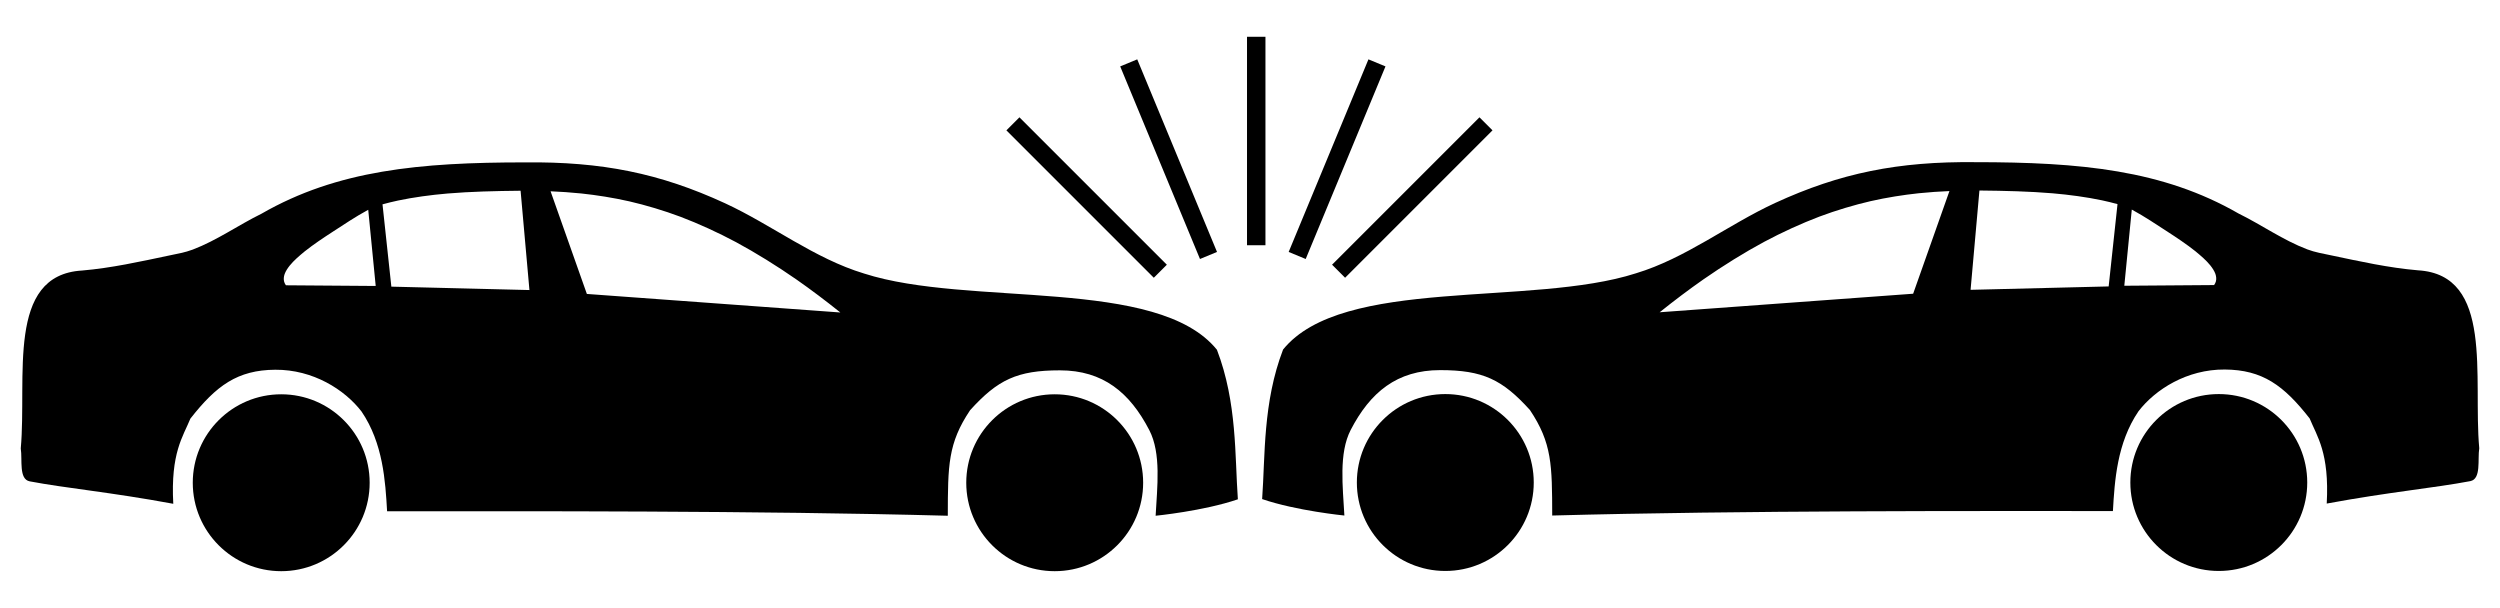 <?xml version="1.0" encoding="UTF-8" standalone="no"?>
<!-- Created with Inkscape (http://www.inkscape.org/) -->

<svg
   xmlns:dc="http://purl.org/dc/elements/1.1/"
   xmlns:cc="http://creativecommons.org/ns#"
   xmlns:rdf="http://www.w3.org/1999/02/22-rdf-syntax-ns#"
   xmlns:svg="http://www.w3.org/2000/svg"
   xmlns="http://www.w3.org/2000/svg"
   xmlns:sodipodi="http://sodipodi.sourceforge.net/DTD/sodipodi-0.dtd"
   xmlns:inkscape="http://www.inkscape.org/namespaces/inkscape"
   width="288mm"
   height="70mm"
   viewBox="0 0 288 70"
   version="1.1"
   id="svg4132"
   inkscape:version="0.92.2 (unknown)"
   sodipodi:docname="car_accident.svg">
  <defs
     id="defs4126">
    <inkscape:path-effect
       effect="spiro"
       id="path-effect877"
       is_visible="true" />
    <inkscape:path-effect
       effect="spiro"
       id="path-effect873"
       is_visible="true" />
    <inkscape:path-effect
       effect="spiro"
       id="path-effect4846"
       is_visible="true" />
    <inkscape:path-effect
       effect="spiro"
       id="path-effect4842"
       is_visible="true" />
    <inkscape:path-effect
       effect="spiro"
       id="path-effect4837"
       is_visible="true" />
    <inkscape:path-effect
       effect="spiro"
       id="path-effect4830"
       is_visible="true" />
    <inkscape:path-effect
       effect="spiro"
       id="path-effect4790"
       is_visible="true" />
    <inkscape:path-effect
       effect="spiro"
       id="path-effect877-9"
       is_visible="true" />
    <inkscape:path-effect
       effect="spiro"
       id="path-effect877-9-2"
       is_visible="true" />
    <inkscape:path-effect
       effect="spiro"
       id="path-effect877-9-2-0"
       is_visible="true" />
    <inkscape:path-effect
       effect="spiro"
       id="path-effect877-9-2-0-3"
       is_visible="true" />
    <inkscape:path-effect
       effect="spiro"
       id="path-effect877-6"
       is_visible="true" />
    <inkscape:path-effect
       effect="spiro"
       id="path-effect877-9-1"
       is_visible="true" />
    <inkscape:path-effect
       effect="spiro"
       id="path-effect877-9-2-8"
       is_visible="true" />
    <inkscape:path-effect
       effect="spiro"
       id="path-effect877-9-2-0-7"
       is_visible="true" />
    <inkscape:path-effect
       effect="spiro"
       id="path-effect877-9-2-0-3-9"
       is_visible="true" />
    <inkscape:path-effect
       effect="spiro"
       id="path-effect877-6-3"
       is_visible="true" />
    <inkscape:path-effect
       effect="spiro"
       id="path-effect877-9-1-1"
       is_visible="true" />
    <inkscape:path-effect
       effect="spiro"
       id="path-effect877-9-2-8-9"
       is_visible="true" />
    <inkscape:path-effect
       effect="spiro"
       id="path-effect877-9-2-0-7-4"
       is_visible="true" />
    <inkscape:path-effect
       effect="spiro"
       id="path-effect877-9-2-0-3-9-7"
       is_visible="true" />
  </defs>
  <sodipodi:namedview
     id="base"
     pagecolor="#ffffff"
     bordercolor="#666666"
     borderopacity="1.0"
     inkscape:pageopacity="0.0"
     inkscape:pageshadow="2"
     inkscape:zoom="0.58093816"
     inkscape:cx="368.22456"
     inkscape:cy="151.06136"
     inkscape:document-units="mm"
     inkscape:current-layer="layer2"
     showgrid="false"
     inkscape:snap-global="false"
     inkscape:window-width="1366"
     inkscape:window-height="716"
     inkscape:window-x="0"
     inkscape:window-y="0"
     inkscape:window-maximized="1"
     showguides="true"
     inkscape:guide-bbox="true" />
  <g
     inkscape:groupmode="layer"
     id="layer2"
     inkscape:label="Malebene"
     transform="translate(0,-140)">
    <g
       id="g882"
       transform="translate(-1.174,4.227)">
      <g
         transform="matrix(0.447,0,0,0.447,136.582,140.417)"
         id="g4862-0">
        <path
           style="opacity:1;fill:#000000;fill-rule:evenodd;stroke:none;stroke-width:3.78;stroke-linecap:butt;stroke-linejoin:miter;stroke-miterlimit:4;stroke-dasharray:none;stroke-opacity:1"
           d="m 777.706,118.508 c -74.651,-0.812 -131.096,10.487 -194.599,39.736 -45.842,21.203 -86.882,53.747 -135.234,68.346 C 346.001,259.379 162.227,229.525 104.697,300.75 84.943,352.242 87.369,404.207 84.34,446.164 c 33.325,11.414 79.977,15.994 79.977,15.994 -1.515,-27.956 -5.575,-60.62 6.154,-83.252 18.928,-36.523 44.933,-58.156 87.008,-58.156 41.51,0 60.419,9.105 87.273,38.768 21.56,32.187 21.57,53.601 21.689,102.641 185.194,-5.031 415.134,-4.361 545.299,-4.361 1.651,-29.106 3.894,-66.246 24.865,-97.027 16.362,-21.242 47.113,-40.844 83.873,-40.607 36.76,0.236 57.436,15.437 82.586,47.572 7.159,17.548 19.311,33.263 16.617,82.791 61.57,-11.386 104.495,-15.133 139.598,-21.812 10.858,-2.066 6.991,-21.074 8.725,-31.99 -6.197,-68.953 14.63,-168.699 -59.619,-173.041 -28.424,-2.432 -56.426,-8.656 -84.34,-14.543 -7.822,-1.65 -15.794,-2.978 -23.268,-5.816 -23.511,-8.928 -44.316,-23.809 -66.889,-34.898 -73.657,-42.38 -153.848,-49.916 -256.183,-49.916 z m 4.206,27.568 c 12.499,0.125 24.669,0.331 36.512,0.74 11.843,0.409 23.36,1.02 34.549,1.959 16.257,1.383 33.34,3.707 48.152,6.842 5.106,1.097 10.132,2.322 15.076,3.689 l -8.6,80.043 -134.289,3.309 z m -29.166,0.543 -35.289,99.828 -246.525,18.035 c 14.262,-11.422 28.527,-22.172 42.508,-31.945 19.09,-13.296 39.933,-26.203 58.908,-36.439 17.551,-9.392 36.66,-18.088 53.912,-24.635 16.369,-6.147 34.06,-11.399 49.857,-15.049 15.499,-3.524 32.074,-6.122 46.738,-7.678 10.241,-1.048 20.321,-1.726 29.891,-2.117 z m 177.346,17.979 c 13.496,7.373 22.909,13.927 33.549,20.746 9.988,6.467 19.595,12.856 28.367,19.832 5.373,4.451 10.307,8.625 14.408,13.662 2.064,2.612 3.91,5.34 4.982,8.293 0.853,2.492 1.118,5.132 0.443,7.49 -0.344,1.175 -0.907,2.312 -1.705,3.406 l -87.32,0.66 z"
           id="path4788-2"
           transform="scale(0.265)"
           inkscape:connector-curvature="0"
           sodipodi:nodetypes="ccccccssccccscccccsccccscccccccccccccccccccccccc" />
        <circle
           style="opacity:1;fill:#000000;fill-opacity:1;fill-rule:nonzero;stroke:none;stroke-width:1.139;stroke-linecap:round;stroke-linejoin:round;stroke-miterlimit:4;stroke-dasharray:none;stroke-dashoffset:0;stroke-opacity:1"
           id="path4796-3"
           cx="69.555"
           cy="113.965"
           r="22.794" />
        <circle
           style="opacity:1;fill:#000000;fill-opacity:1;fill-rule:nonzero;stroke:none;stroke-width:1.139;stroke-linecap:round;stroke-linejoin:round;stroke-miterlimit:4;stroke-dasharray:none;stroke-dashoffset:0;stroke-opacity:1"
           id="path4796-5-7"
           cx="268.897"
           cy="113.965"
           r="22.794" />
      </g>
      <g
         transform="matrix(-0.447,0,0,0.447,153.767,140.442)"
         id="g4862-3-5">
        <path
           style="opacity:1;fill:#000000;fill-rule:evenodd;stroke:none;stroke-width:3.78;stroke-linecap:butt;stroke-linejoin:miter;stroke-miterlimit:4;stroke-dasharray:none;stroke-opacity:1"
           d="m 777.706,118.508 c -74.651,-0.812 -131.096,10.487 -194.599,39.736 -45.842,21.203 -86.882,53.747 -135.234,68.346 C 346.001,259.379 162.227,229.525 104.697,300.75 84.943,352.242 87.369,404.207 84.34,446.164 c 33.325,11.414 79.977,15.994 79.977,15.994 -1.515,-27.956 -5.575,-60.62 6.154,-83.252 18.928,-36.523 44.933,-58.156 87.008,-58.156 41.51,0 60.419,9.105 87.273,38.768 21.56,32.187 21.57,53.601 21.689,102.641 185.194,-5.031 415.134,-4.361 545.299,-4.361 1.651,-29.106 3.894,-66.246 24.865,-97.027 16.362,-21.242 47.113,-40.844 83.873,-40.607 36.76,0.236 57.436,15.437 82.586,47.572 7.159,17.548 19.311,33.263 16.617,82.791 61.57,-11.386 104.495,-15.133 139.598,-21.812 10.858,-2.066 6.991,-21.074 8.725,-31.99 -6.197,-68.953 14.63,-168.699 -59.619,-173.041 -28.424,-2.432 -56.426,-8.656 -84.34,-14.543 -7.822,-1.65 -15.794,-2.978 -23.268,-5.816 -23.511,-8.928 -44.316,-23.809 -66.889,-34.898 -73.657,-42.38 -153.848,-49.916 -256.183,-49.916 z m 4.206,27.568 c 12.499,0.125 24.669,0.331 36.512,0.74 11.843,0.409 23.36,1.02 34.549,1.959 16.257,1.383 33.34,3.707 48.152,6.842 5.106,1.097 10.132,2.322 15.076,3.689 l -8.6,80.043 -134.289,3.309 z m -29.166,0.543 -35.289,99.828 -246.525,18.035 c 14.262,-11.422 28.527,-22.172 42.508,-31.945 19.09,-13.296 39.933,-26.203 58.908,-36.439 17.551,-9.392 36.66,-18.088 53.912,-24.635 16.369,-6.147 34.06,-11.399 49.857,-15.049 15.499,-3.524 32.074,-6.122 46.738,-7.678 10.241,-1.048 20.321,-1.726 29.891,-2.117 z m 177.346,17.979 c 13.496,7.373 22.909,13.927 33.549,20.746 9.988,6.467 19.595,12.856 28.367,19.832 5.373,4.451 10.307,8.625 14.408,13.662 2.064,2.612 3.91,5.34 4.982,8.293 0.853,2.492 1.118,5.132 0.443,7.49 -0.344,1.175 -0.907,2.312 -1.705,3.406 l -87.32,0.66 z"
           id="path4788-5-9"
           transform="scale(0.265)"
           inkscape:connector-curvature="0"
           sodipodi:nodetypes="ccccccssccccscccccsccccscccccccccccccccccccccccc" />
        <circle
           style="opacity:1;fill:#000000;fill-opacity:1;fill-rule:nonzero;stroke:none;stroke-width:1.139;stroke-linecap:round;stroke-linejoin:round;stroke-miterlimit:4;stroke-dasharray:none;stroke-dashoffset:0;stroke-opacity:1"
           id="path4796-6-2"
           cx="69.555"
           cy="113.965"
           r="22.794" />
        <circle
           style="opacity:1;fill:#000000;fill-opacity:1;fill-rule:nonzero;stroke:none;stroke-width:1.139;stroke-linecap:round;stroke-linejoin:round;stroke-miterlimit:4;stroke-dasharray:none;stroke-dashoffset:0;stroke-opacity:1"
           id="path4796-5-2-2"
           cx="268.897"
           cy="113.965"
           r="22.794" />
      </g>
      <g
         transform="matrix(0.531,0,0,0.531,54.979,101.725)"
         id="g966-8">
        <path
           style="fill:none;fill-rule:evenodd;stroke:#000000;stroke-width:4;stroke-linecap:butt;stroke-linejoin:miter;stroke-miterlimit:4;stroke-dasharray:none;stroke-opacity:1"
           d="M 171.211,117.325 V 72.099"
           id="path875-9"
           inkscape:connector-curvature="0"
           inkscape:path-effect="#path-effect877-6"
           inkscape:original-d="M 171.21104,117.3246 V 72.099084" />
        <g
           id="g953-7">
          <path
             inkscape:original-d="M 150.40265,122.96401 118.42335,90.984712"
             inkscape:path-effect="#path-effect877-9-1"
             inkscape:connector-curvature="0"
             id="path875-1-3"
             d="M 150.403,122.964 118.423,90.985"
             style="fill:none;fill-rule:evenodd;stroke:#000000;stroke-width:4;stroke-linecap:butt;stroke-linejoin:miter;stroke-miterlimit:4;stroke-dasharray:none;stroke-opacity:1" />
          <path
             inkscape:original-d="m 189.07382,122.96401 31.9793,-31.979299"
             inkscape:path-effect="#path-effect877-9-2-8"
             inkscape:connector-curvature="0"
             id="path875-1-7-6"
             d="m 189.074,122.964 31.979,-31.979"
             style="fill:none;fill-rule:evenodd;stroke:#000000;stroke-width:4;stroke-linecap:butt;stroke-linejoin:miter;stroke-miterlimit:4;stroke-dasharray:none;stroke-opacity:1" />
        </g>
        <g
           id="g957-1"
           transform="translate(0.069)">
          <path
             inkscape:original-d="M 180.02656,119.54513 197.33364,77.76216"
             inkscape:path-effect="#path-effect877-9-2-0-7"
             inkscape:connector-curvature="0"
             id="path875-1-7-9-2"
             d="M 180.027,119.545 197.334,77.762"
             style="fill:none;fill-rule:evenodd;stroke:#000000;stroke-width:4;stroke-linecap:butt;stroke-linejoin:miter;stroke-miterlimit:4;stroke-dasharray:none;stroke-opacity:1" />
          <path
             inkscape:original-d="M 160.78478,119.54513 143.4777,77.762157"
             inkscape:path-effect="#path-effect877-9-2-0-3-9"
             inkscape:connector-curvature="0"
             id="path875-1-7-9-6-9"
             d="M 160.785,119.545 143.478,77.762"
             style="fill:none;fill-rule:evenodd;stroke:#000000;stroke-width:4;stroke-linecap:butt;stroke-linejoin:miter;stroke-miterlimit:4;stroke-dasharray:none;stroke-opacity:1" />
        </g>
      </g>
    </g>
  </g>
</svg>
